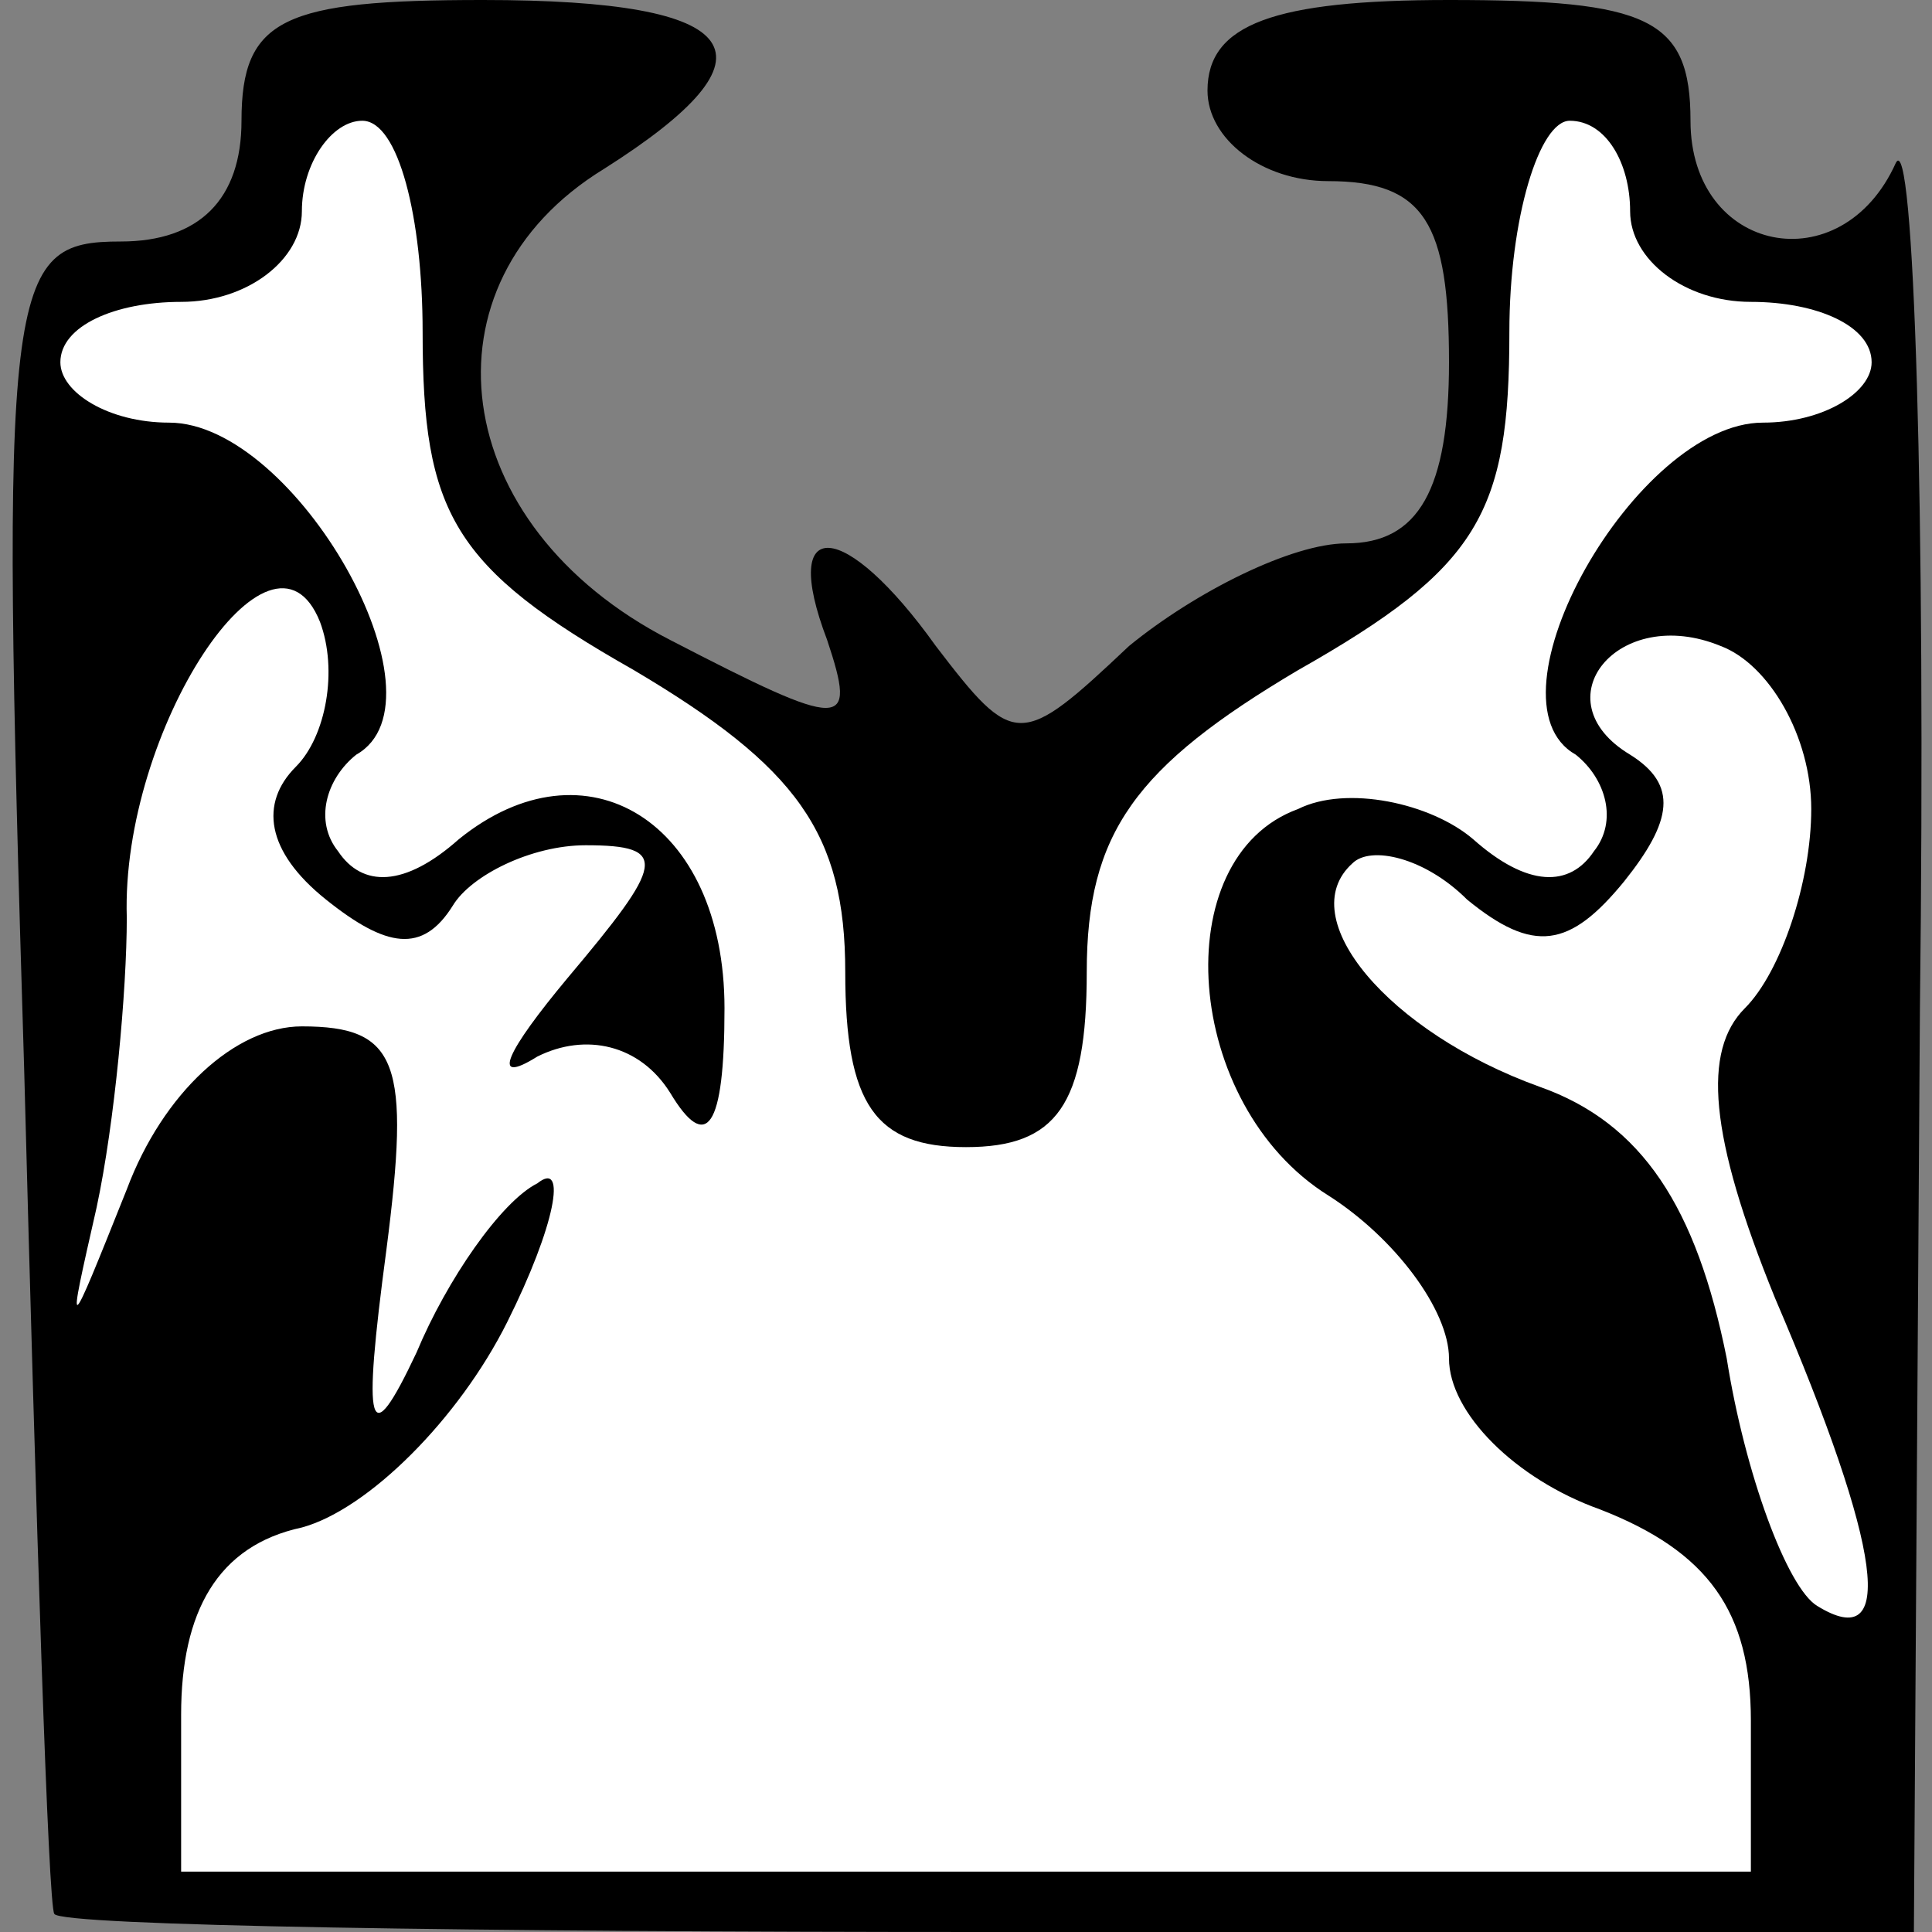 <?xml version="1.0" standalone="no"?>
<!DOCTYPE svg PUBLIC "-//W3C//DTD SVG 20010904//EN"
 "http://www.w3.org/TR/2001/REC-SVG-20010904/DTD/svg10.dtd">
<svg version="1.0" xmlns="http://www.w3.org/2000/svg"
 width="32pt" height="32pt" viewBox="0 0 32 32"
 preserveAspectRatio="xMidYMid meet">
<rect x="0" y="0" width="32" height="32" fill="#808080" stroke="none"/>
<g transform="translate(0,32) scale(0.1,-0.1)"
fill="#000000" stroke="none">
<path fill="#000000" stroke="none" d="M40 300 c0 -13 -7 -20 -20 -20 -19 0
-20 -6 -16 -137 2 -76 4 -139 5 -140 1 -2 70 -3 154 -3 l154 0 1 153 c1 83 -1
146 -4 140 -9 -20 -34 -15 -34 7 0 17 -7 20 -40 20 -29 0 -40 -4 -40 -15 0 -8
9 -15 20 -15 16 0 20 -7 20 -30 0 -21 -5 -30 -17 -30 -9 0 -25 -8 -36 -17 -18
-17 -19 -17 -32 0 -15 21 -26 22 -18 1 5 -15 3 -15 -26 0 -37 19 -42 59 -11
78 30 19 24 28 -20 28 -33 0 -40 -3 -40 -20z"/>
<path fill="#ffffff" stroke="none" d="M70 265 c0 -30 5 -39 35 -56 27 -16 35
-27 35 -50 0 -22 5 -29 20 -29 15 0 20 7 20 29 0 23 8 34 35 50 30 17 35 26
35 56 0 19 5 35 10 35 6 0 10 -7 10 -15 0 -8 9 -15 20 -15 11 0 20 -4 20 -10
0 -5 -8 -10 -18 -10 -21 0 -47 -46 -31 -55 5 -4 7 -11 3 -16 -4 -6 -11 -6 -20
2 -7 6 -21 9 -29 5 -22 -8 -19 -49 5 -64 11 -7 20 -19 20 -27 0 -9 11 -20 25
-25 18 -7 25 -17 25 -35 l0 -25 -130 0 -130 0 0 26 c0 17 6 28 20 31 11 3 26
18 34 34 8 16 10 27 5 23 -6 -3 -15 -16 -20 -28 -8 -17 -9 -13 -5 17 4 31 2
37 -14 37 -11 0 -23 -11 -29 -27 -10 -25 -10 -25 -5 -3 3 14 5 36 5 48 -1 31
24 69 32 49 3 -8 1 -19 -4 -24 -6 -6 -5 -14 5 -22 10 -8 16 -9 21 -1 3 5 13
10 22 10 14 0 13 -3 -3 -22 -10 -12 -13 -18 -5 -13 8 4 17 2 22 -6 6 -10 9 -6
9 14 0 31 -23 45 -44 28 -9 -8 -16 -8 -20 -2 -4 5 -2 12 3 16 16 9 -10 55 -31
55 -10 0 -18 5 -18 10 0 6 9 10 20 10 11 0 20 7 20 15 0 8 5 15 10 15 6 0 10
-16 10 -35z"/>
<path fill="#ffffff" stroke="none" d="M300 186 c0 -12 -5 -27 -11 -33 -7 -7
-6 -21 5 -48 18 -42 20 -59 7 -51 -5 3 -12 22 -15 41 -5 25 -14 39 -31 45 -25
9 -41 28 -31 37 3 3 12 1 19 -6 11 -9 17 -8 26 3 8 10 9 16 1 21 -15 9 -2 25
15 18 8 -3 15 -15 15 -27z"/>
</g>
</svg>
